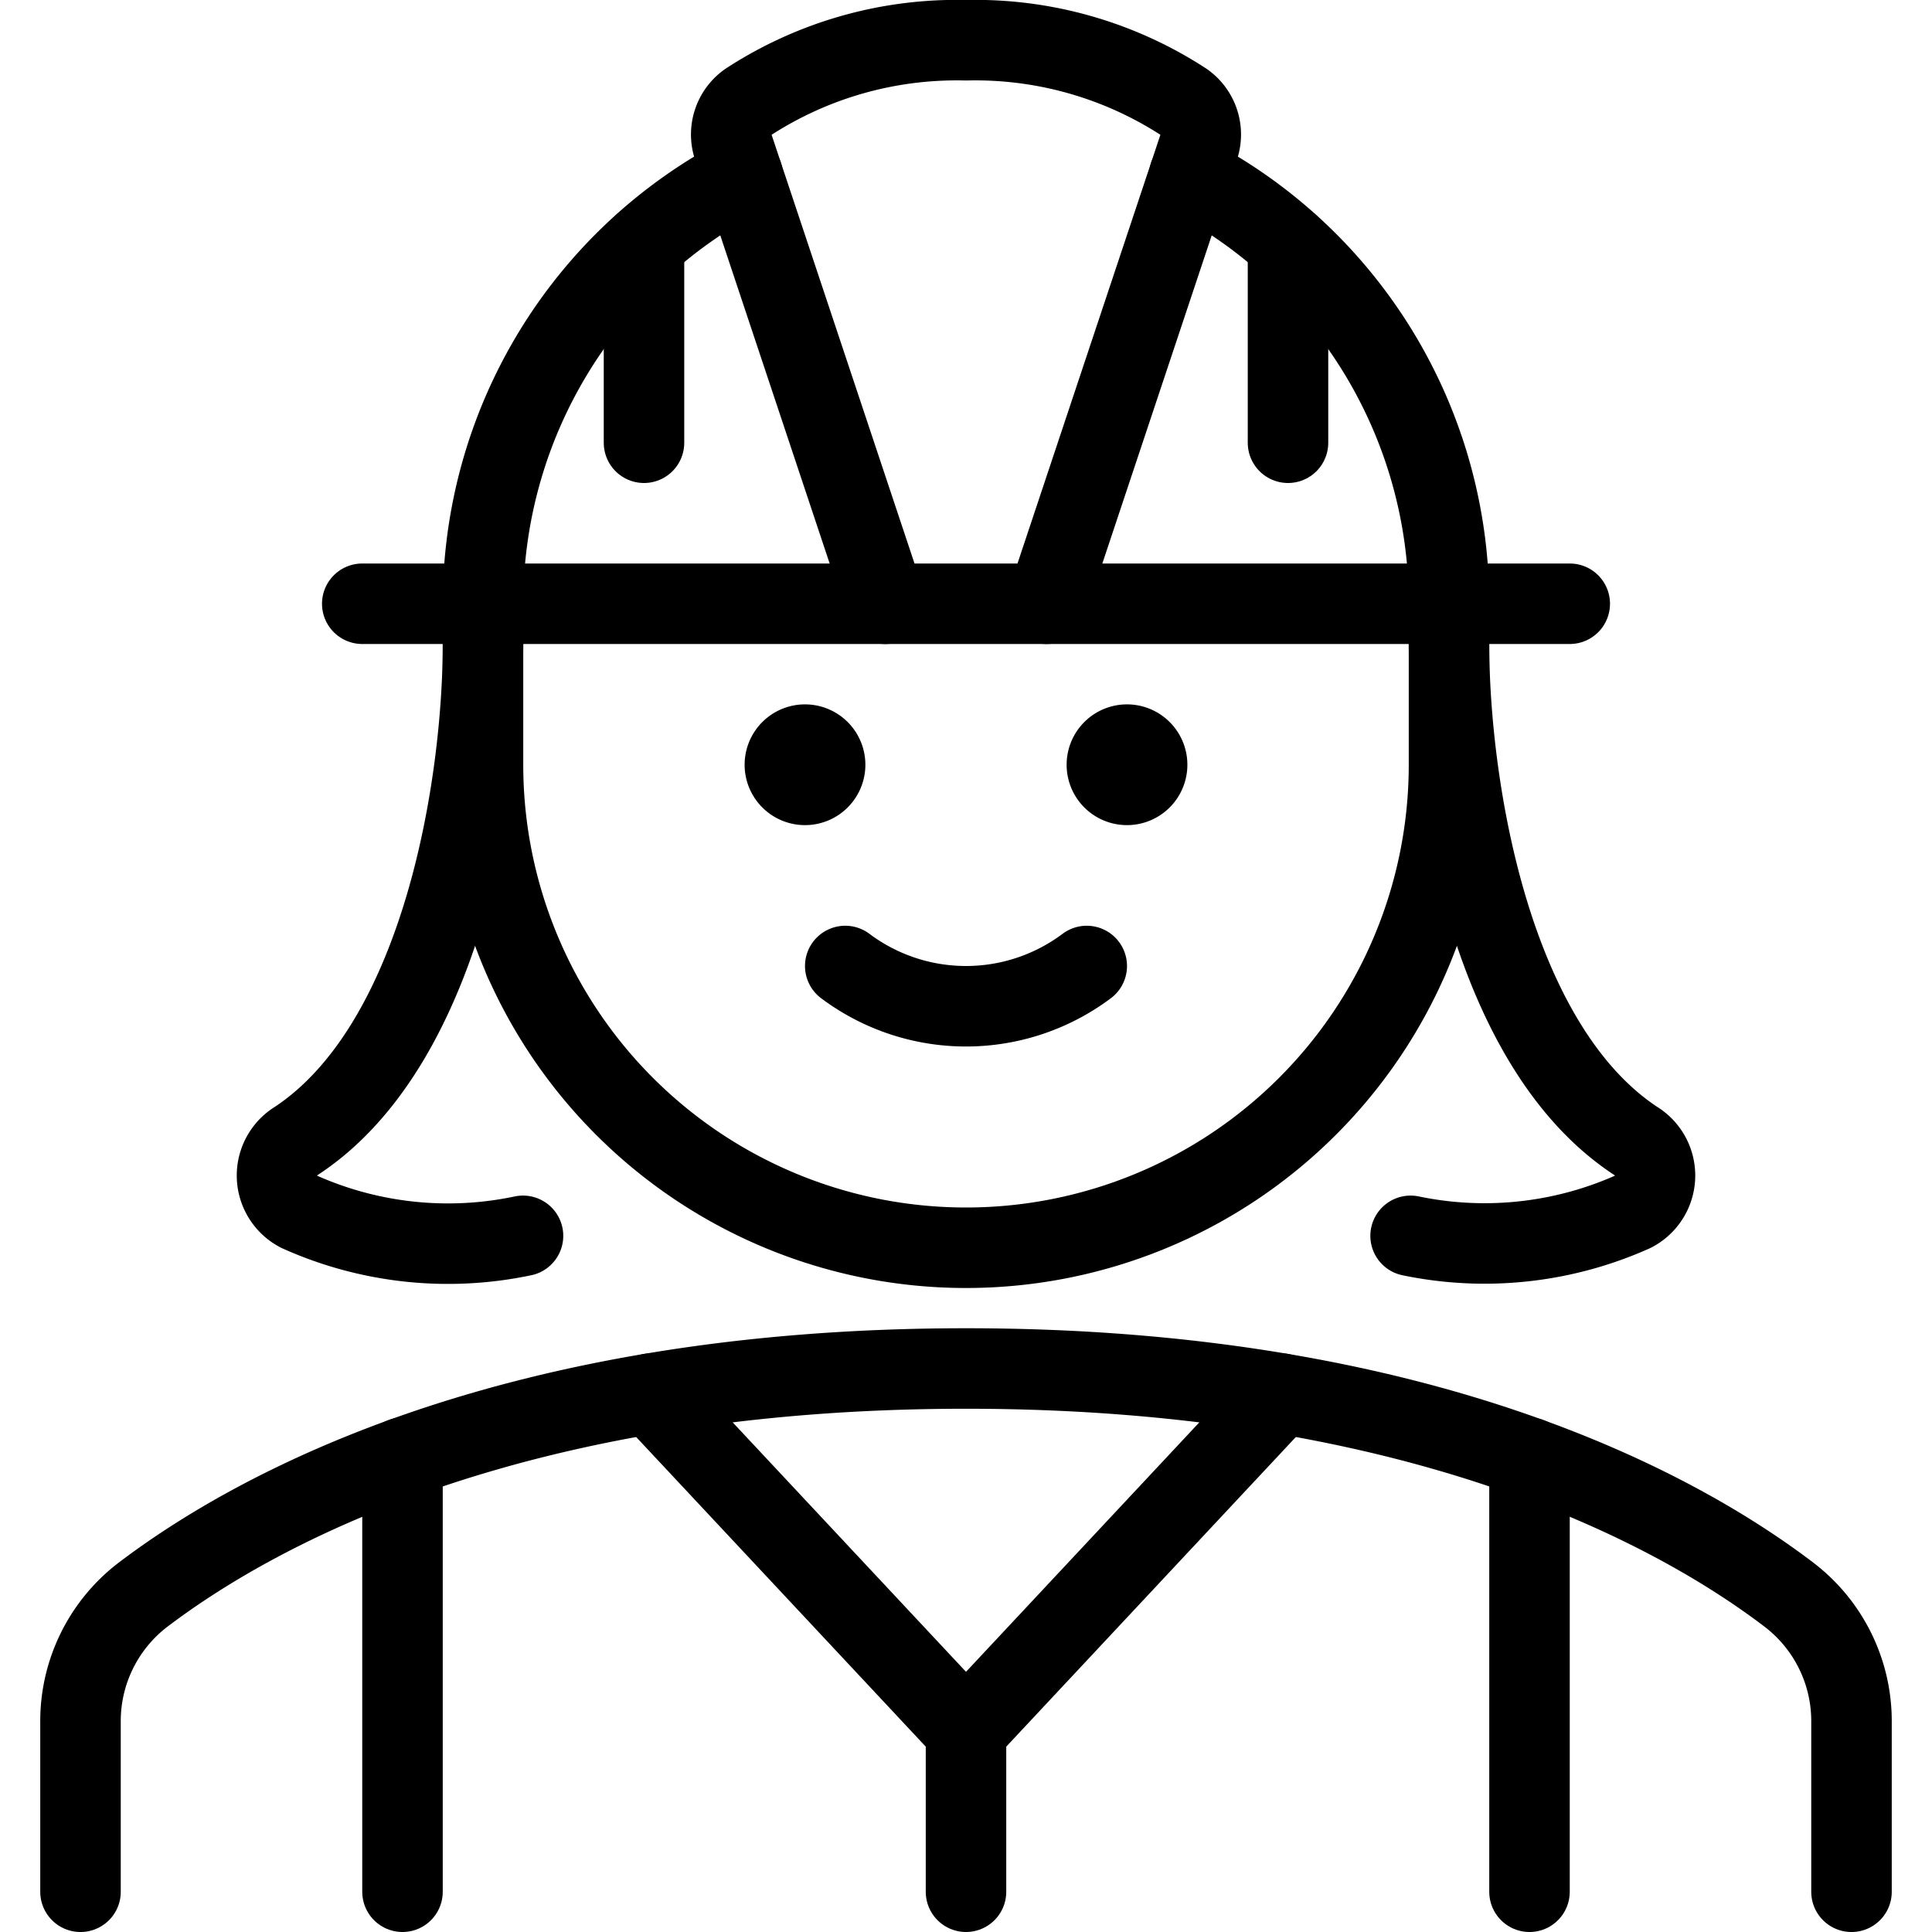 <svg xmlns="http://www.w3.org/2000/svg" viewBox="0 0 24 24"><defs><style>.a{fill:none;stroke:#000;stroke-linecap:round;stroke-linejoin:round;}</style></defs><title>professions-woman-construction-2</title><path class="a" d="M13.5,12a2.5,2.5,0,0,1-3,0"/><path class="a" d="M23,23.5V21.394a1.976,1.976,0,0,0-.77-1.579C20.9,18.8,17.73,17,12,17S3.105,18.8,1.77,19.815A1.976,1.976,0,0,0,1,21.394V23.5"/><path class="a" d="M14,9.25a.25.25,0,1,1-.25.25A.25.25,0,0,1,14,9.25"/><path class="a" d="M10,9.25a.25.25,0,1,1-.25.25A.25.25,0,0,1,10,9.25"/><polyline class="a" points="8.083 17.312 12 21.5 15.917 17.312"/><line class="a" x1="4.5" y1="7.5" x2="19.5" y2="7.5"/><path class="a" d="M9.226,2.179A6,6,0,0,0,6,7.5v2a6,6,0,0,0,12,0v-2a6,6,0,0,0-3.226-5.321"/><path class="a" d="M13,7.5l1.889-5.667a.492.492,0,0,0-.182-.565A4.746,4.746,0,0,0,12,.5a4.746,4.746,0,0,0-2.707.768.492.492,0,0,0-.182.565L11,7.5"/><line class="a" x1="16" y1="5.5" x2="16" y2="3.03"/><line class="a" x1="8" y1="5.5" x2="8" y2="3.03"/><line class="a" x1="5" y1="23.5" x2="5" y2="18.109"/><line class="a" x1="19" y1="23.5" x2="19" y2="18.109"/><line class="a" x1="12" y1="21.5" x2="12" y2="23.5"/><path class="a" d="M18,8c0,1.716.489,4.964,2.315,6.17a.506.506,0,0,1-.029.882,4.507,4.507,0,0,1-2.763.3"/><path class="a" d="M6,8c0,1.716-.489,4.964-2.315,6.17a.506.506,0,0,0,.029.882,4.512,4.512,0,0,0,2.783.3"/></svg>